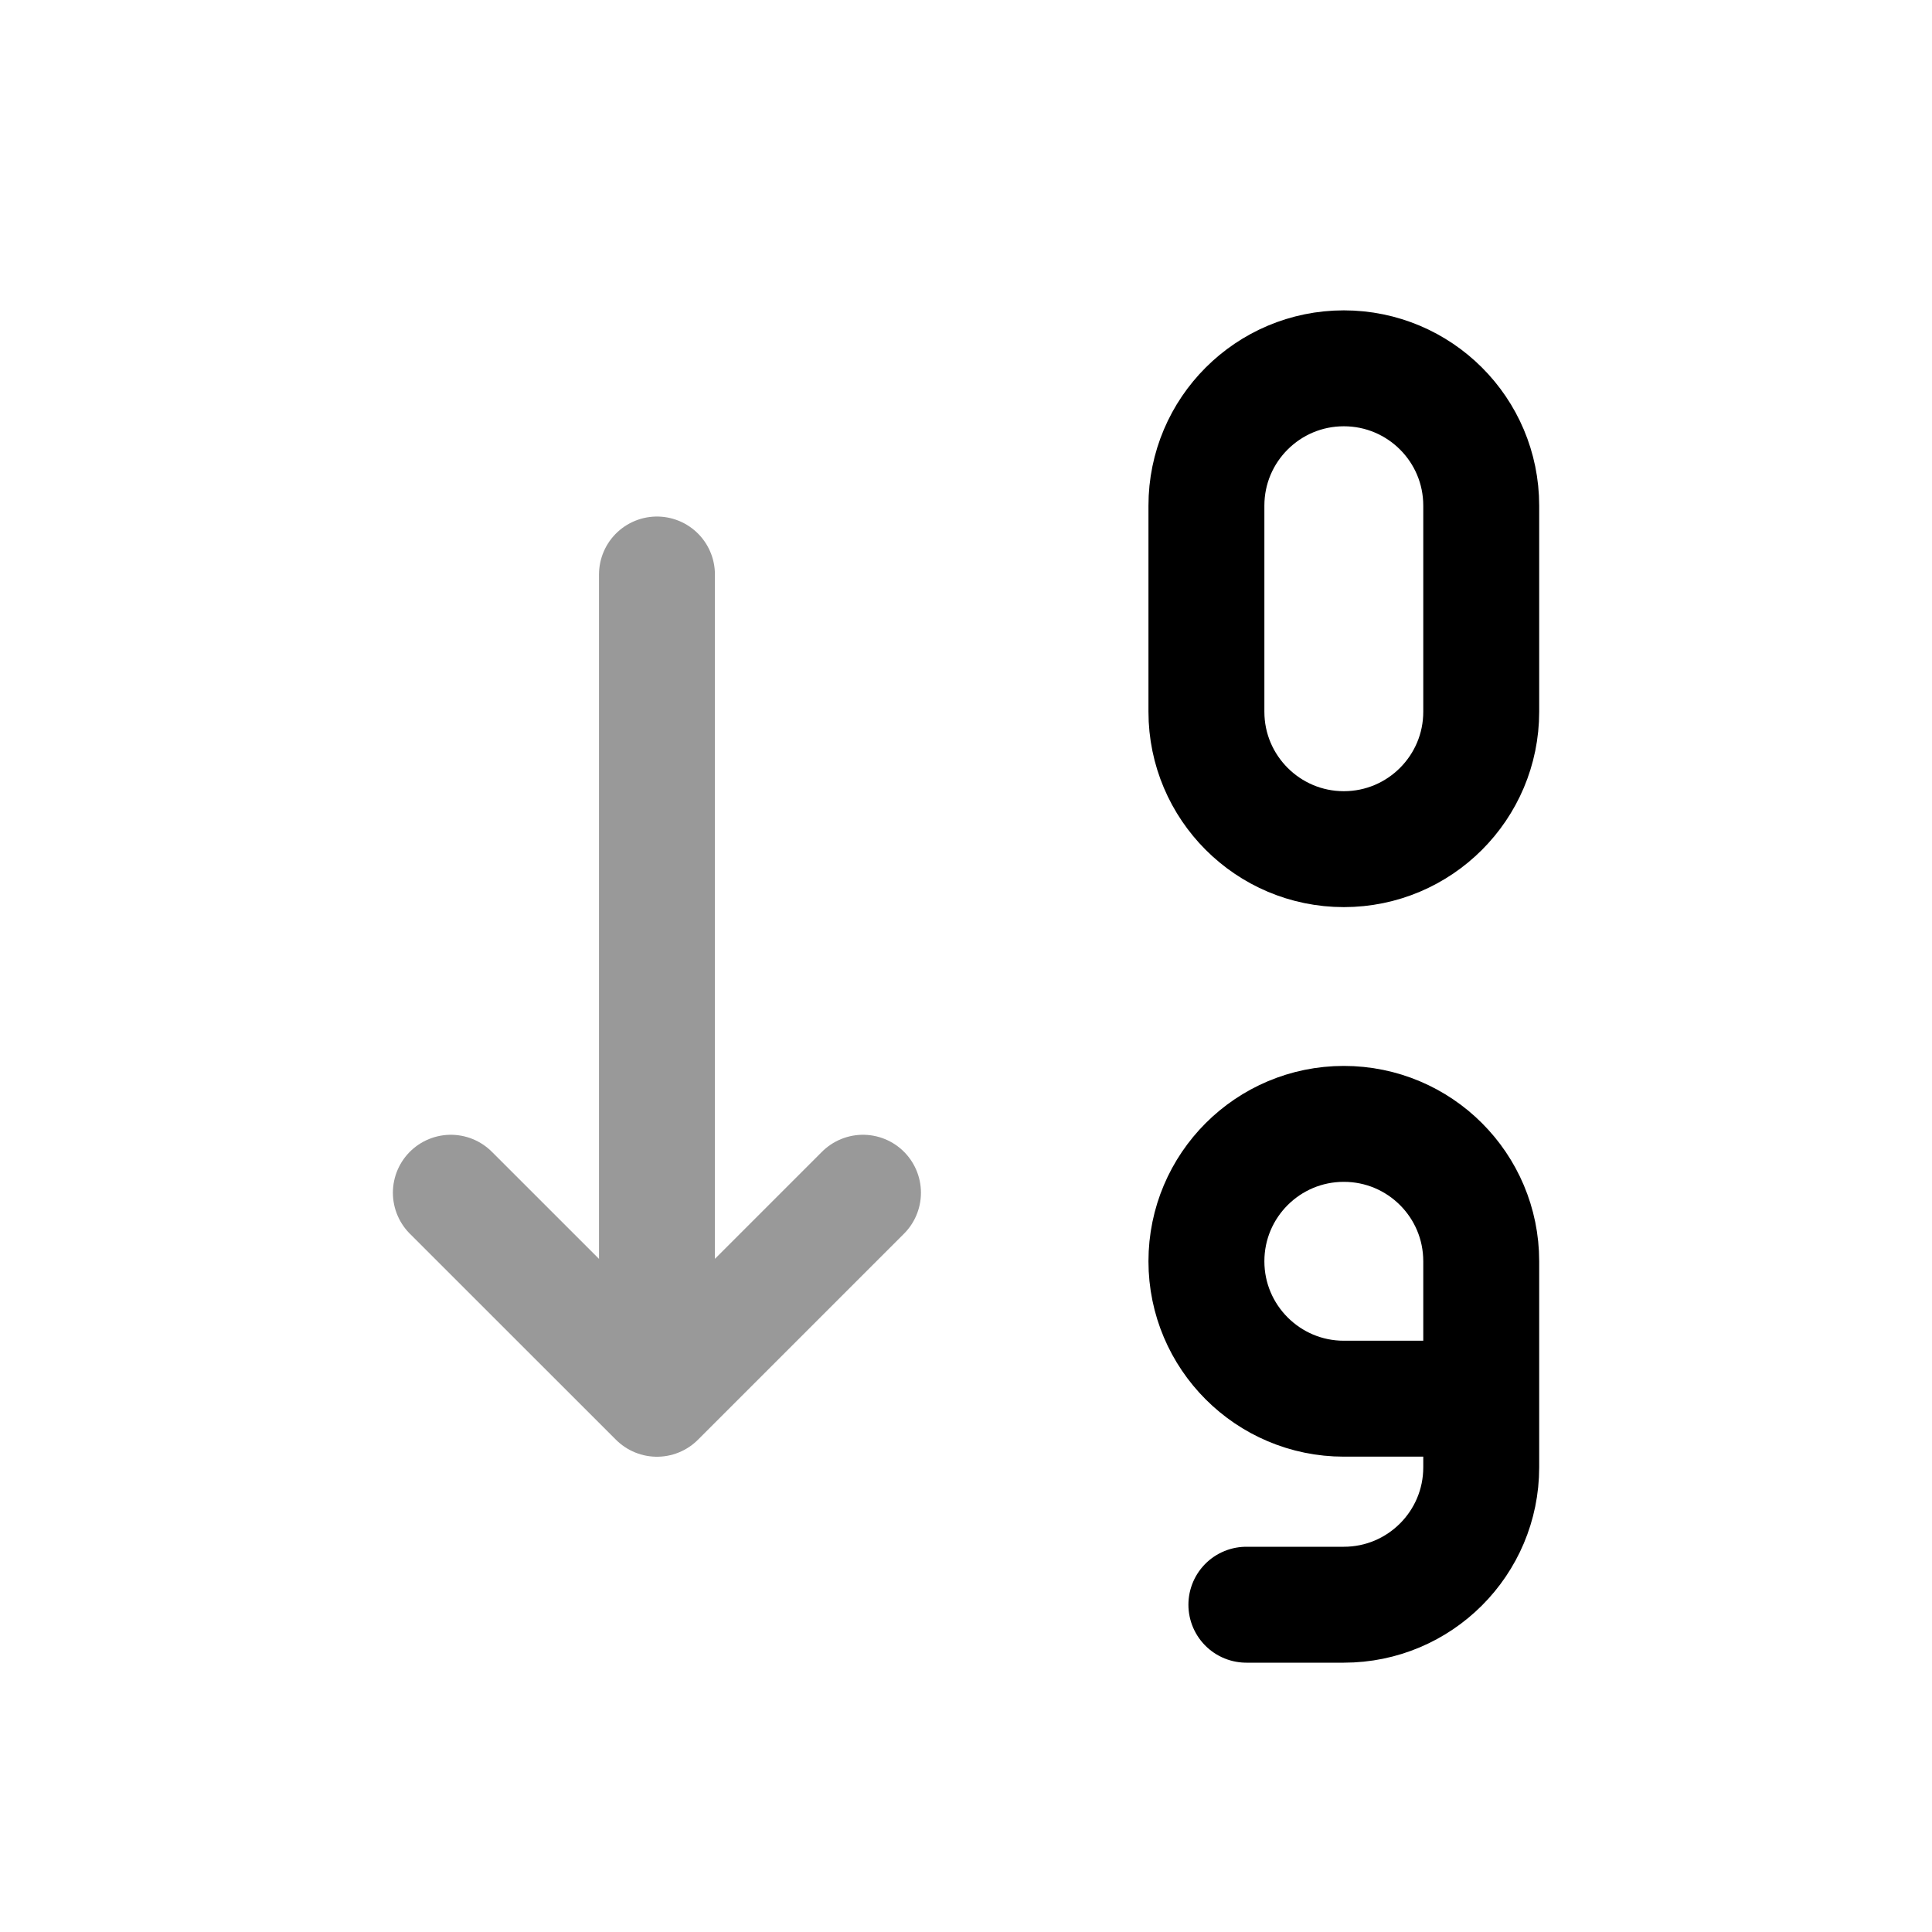 <svg width="25" height="25" viewBox="0 0 25 25" fill="none" xmlns="http://www.w3.org/2000/svg">
<path opacity="0.4" d="M5.834 15.434L8.501 18.1M8.501 18.1L11.167 15.434M8.501 18.1V7.434" stroke="black" stroke-width="1.5" stroke-linecap="round" stroke-linejoin="round"/>
<path d="M19.167 18.099H17.389C16.408 18.099 15.611 17.302 15.611 16.321C15.611 15.338 16.408 14.543 17.389 14.543C18.371 14.543 19.167 15.338 19.167 16.321V18.987C19.167 19.969 18.371 20.765 17.389 20.765H16.128" stroke="black" stroke-width="1.5" stroke-linecap="round" stroke-linejoin="round"/>
<path fill-rule="evenodd" clip-rule="evenodd" d="M17.389 10.988C18.371 10.988 19.167 10.191 19.167 9.21V6.543C19.167 5.561 18.371 4.766 17.389 4.766C16.408 4.766 15.611 5.561 15.611 6.543V9.21C15.611 10.191 16.408 10.988 17.389 10.988Z" stroke="black" stroke-width="1.5" stroke-linecap="round" stroke-linejoin="round"/>
</svg>